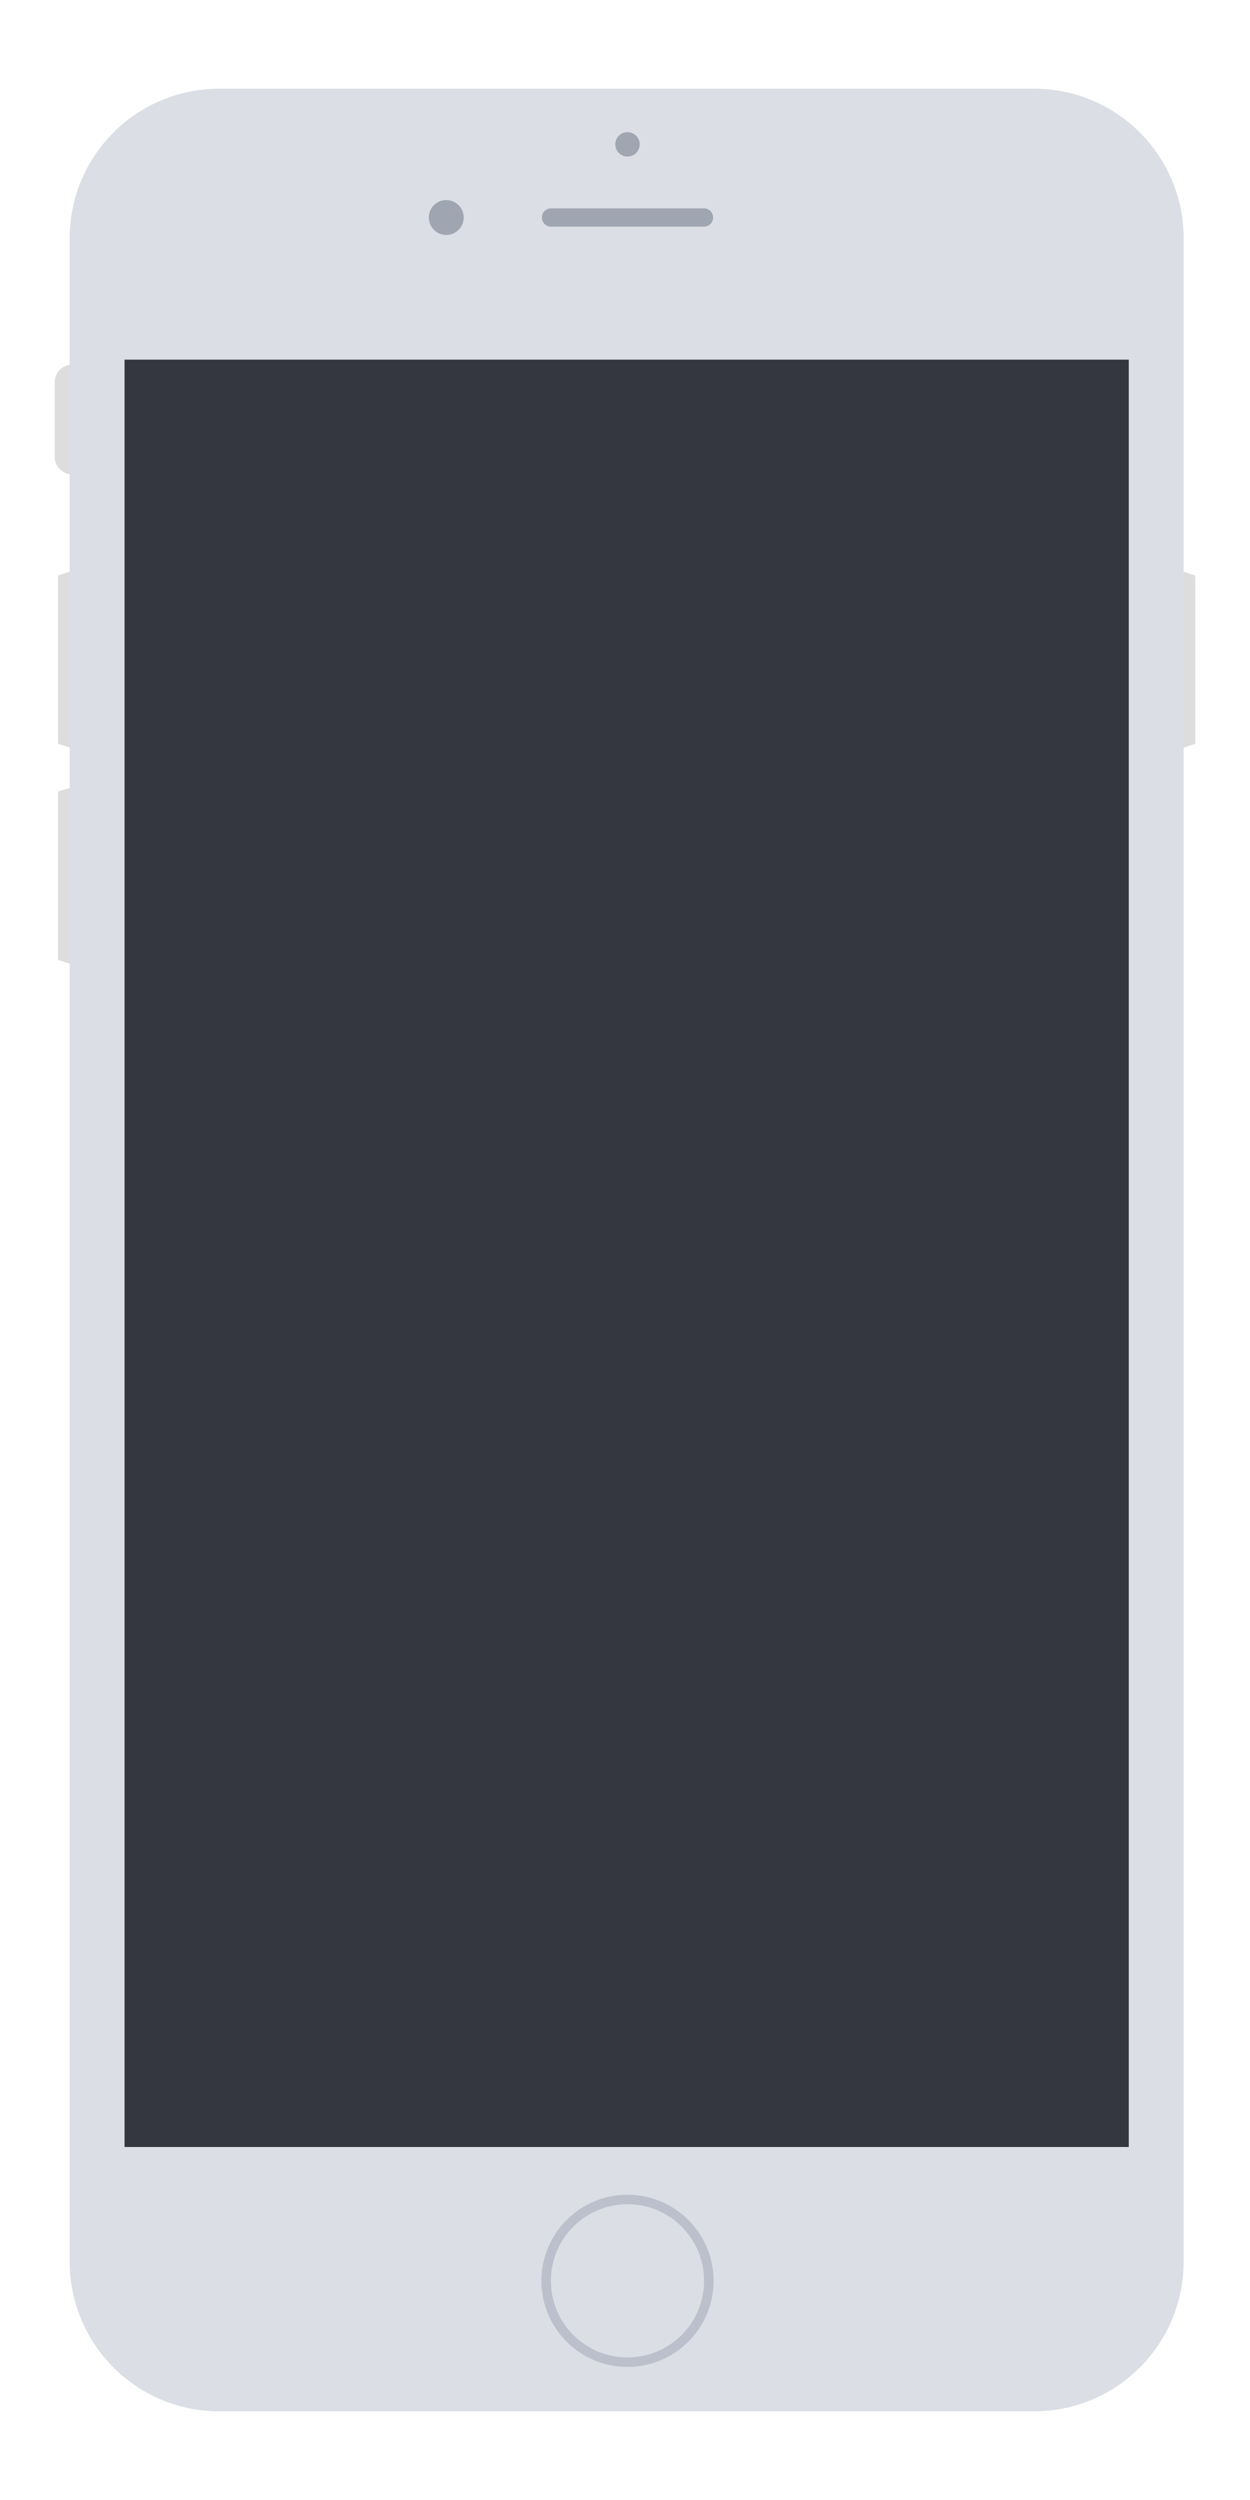 <?xml version="1.0" standalone="no"?>
<!DOCTYPE svg PUBLIC "-//W3C//DTD SVG 1.1//EN" "http://www.w3.org/Graphics/SVG/1.1/DTD/svg11.dtd">
<svg width="400px" height="800px" version="1.1" xmlns="http://www.w3.org/2000/svg" xmlns:xlink="http://www.w3.org/1999/xlink" xml:space="preserve" style="fill-rule:evenodd;clip-rule:evenodd;stroke-linejoin:round;stroke-miterlimit:1.414;">
    <g>
        <g>
            <g>
                <g>
                    <path d="M23.36,151.789C23.271,151.793 23.184,151.803 23.094,151.803C20.009,151.803 17.507,149.301 17.507,146.216L17.507,122.274C17.507,119.189 20.009,116.688 23.094,116.688C23.184,116.688 23.271,116.697 23.36,116.701L23.36,151.789Z" style="fill:rgb(221,221,221);"/>
                </g>
                <g>
                    <path d="M23.36,239.572L18.567,238.014L18.567,184.172L23.36,182.615L23.36,239.572Z" style="fill:rgb(221,221,221);"/>
                </g>
                <g>
                    <path d="M23.36,308.737L18.567,307.18L18.567,253.338L23.36,251.78L23.36,308.737Z" style="fill:rgb(221,221,221);"/>
                </g>
                <g>
                    <path d="M377.7,239.572L382.493,238.014L382.493,184.172L377.7,182.615L377.7,239.572Z" style="fill:rgb(221,221,221);"/>
                </g>
                <path d="M70.18,28.369L330.88,28.369C357.325,28.369 378.764,49.807 378.764,76.252L378.764,723.747C378.764,750.193 357.325,771.631 330.88,771.631L70.18,771.631C43.734,771.631 22.296,750.193 22.296,723.747L22.296,76.252C22.296,49.807 43.734,28.369 70.18,28.369Z" style="fill:rgb(220,222,229);"/>
                <path d="M200.796,757.412C185.582,757.412 173.249,745.079 173.249,729.866C173.249,714.652 185.582,702.319 200.796,702.319C216.009,702.319 228.342,714.652 228.342,729.866C228.342,745.079 216.009,757.412 200.796,757.412ZM200.796,705.352C187.257,705.352 176.282,716.327 176.282,729.866C176.282,743.405 187.257,754.38 200.796,754.38C214.334,754.38 225.31,743.405 225.31,729.866C225.31,716.327 214.334,705.352 200.796,705.352Z" style="fill:rgb(187,192,204);"/>
                <rect x="39.853" y="115.092" width="321.353" height="571.945" style="fill:rgb(52,55,63);"/>
                <path d="M176.322,66.676L225.27,66.676C226.886,66.676 228.196,67.986 228.196,69.602C228.196,71.218 226.886,72.528 225.27,72.528L176.322,72.528C174.706,72.528 173.396,71.218 173.396,69.602C173.396,67.986 174.706,66.676 176.322,66.676Z" style="fill:rgb(160,165,178);"/>
                <path d="M142.803,64.016C145.889,64.016 148.39,66.517 148.39,69.602C148.39,72.687 145.889,75.188 142.803,75.188C139.718,75.188 137.217,72.687 137.217,69.602C137.217,66.517 139.718,64.016 142.803,64.016Z" style="fill:rgb(160,165,178);"/>
                <path d="M200.796,42.285C202.954,42.285 204.703,44.034 204.703,46.192C204.703,48.35 202.954,50.099 200.796,50.099C198.638,50.099 196.889,48.35 196.889,46.192C196.889,44.034 198.638,42.285 200.796,42.285Z" style="fill:rgb(160,165,178);"/>
            </g>
        </g>
    </g>
</svg>
